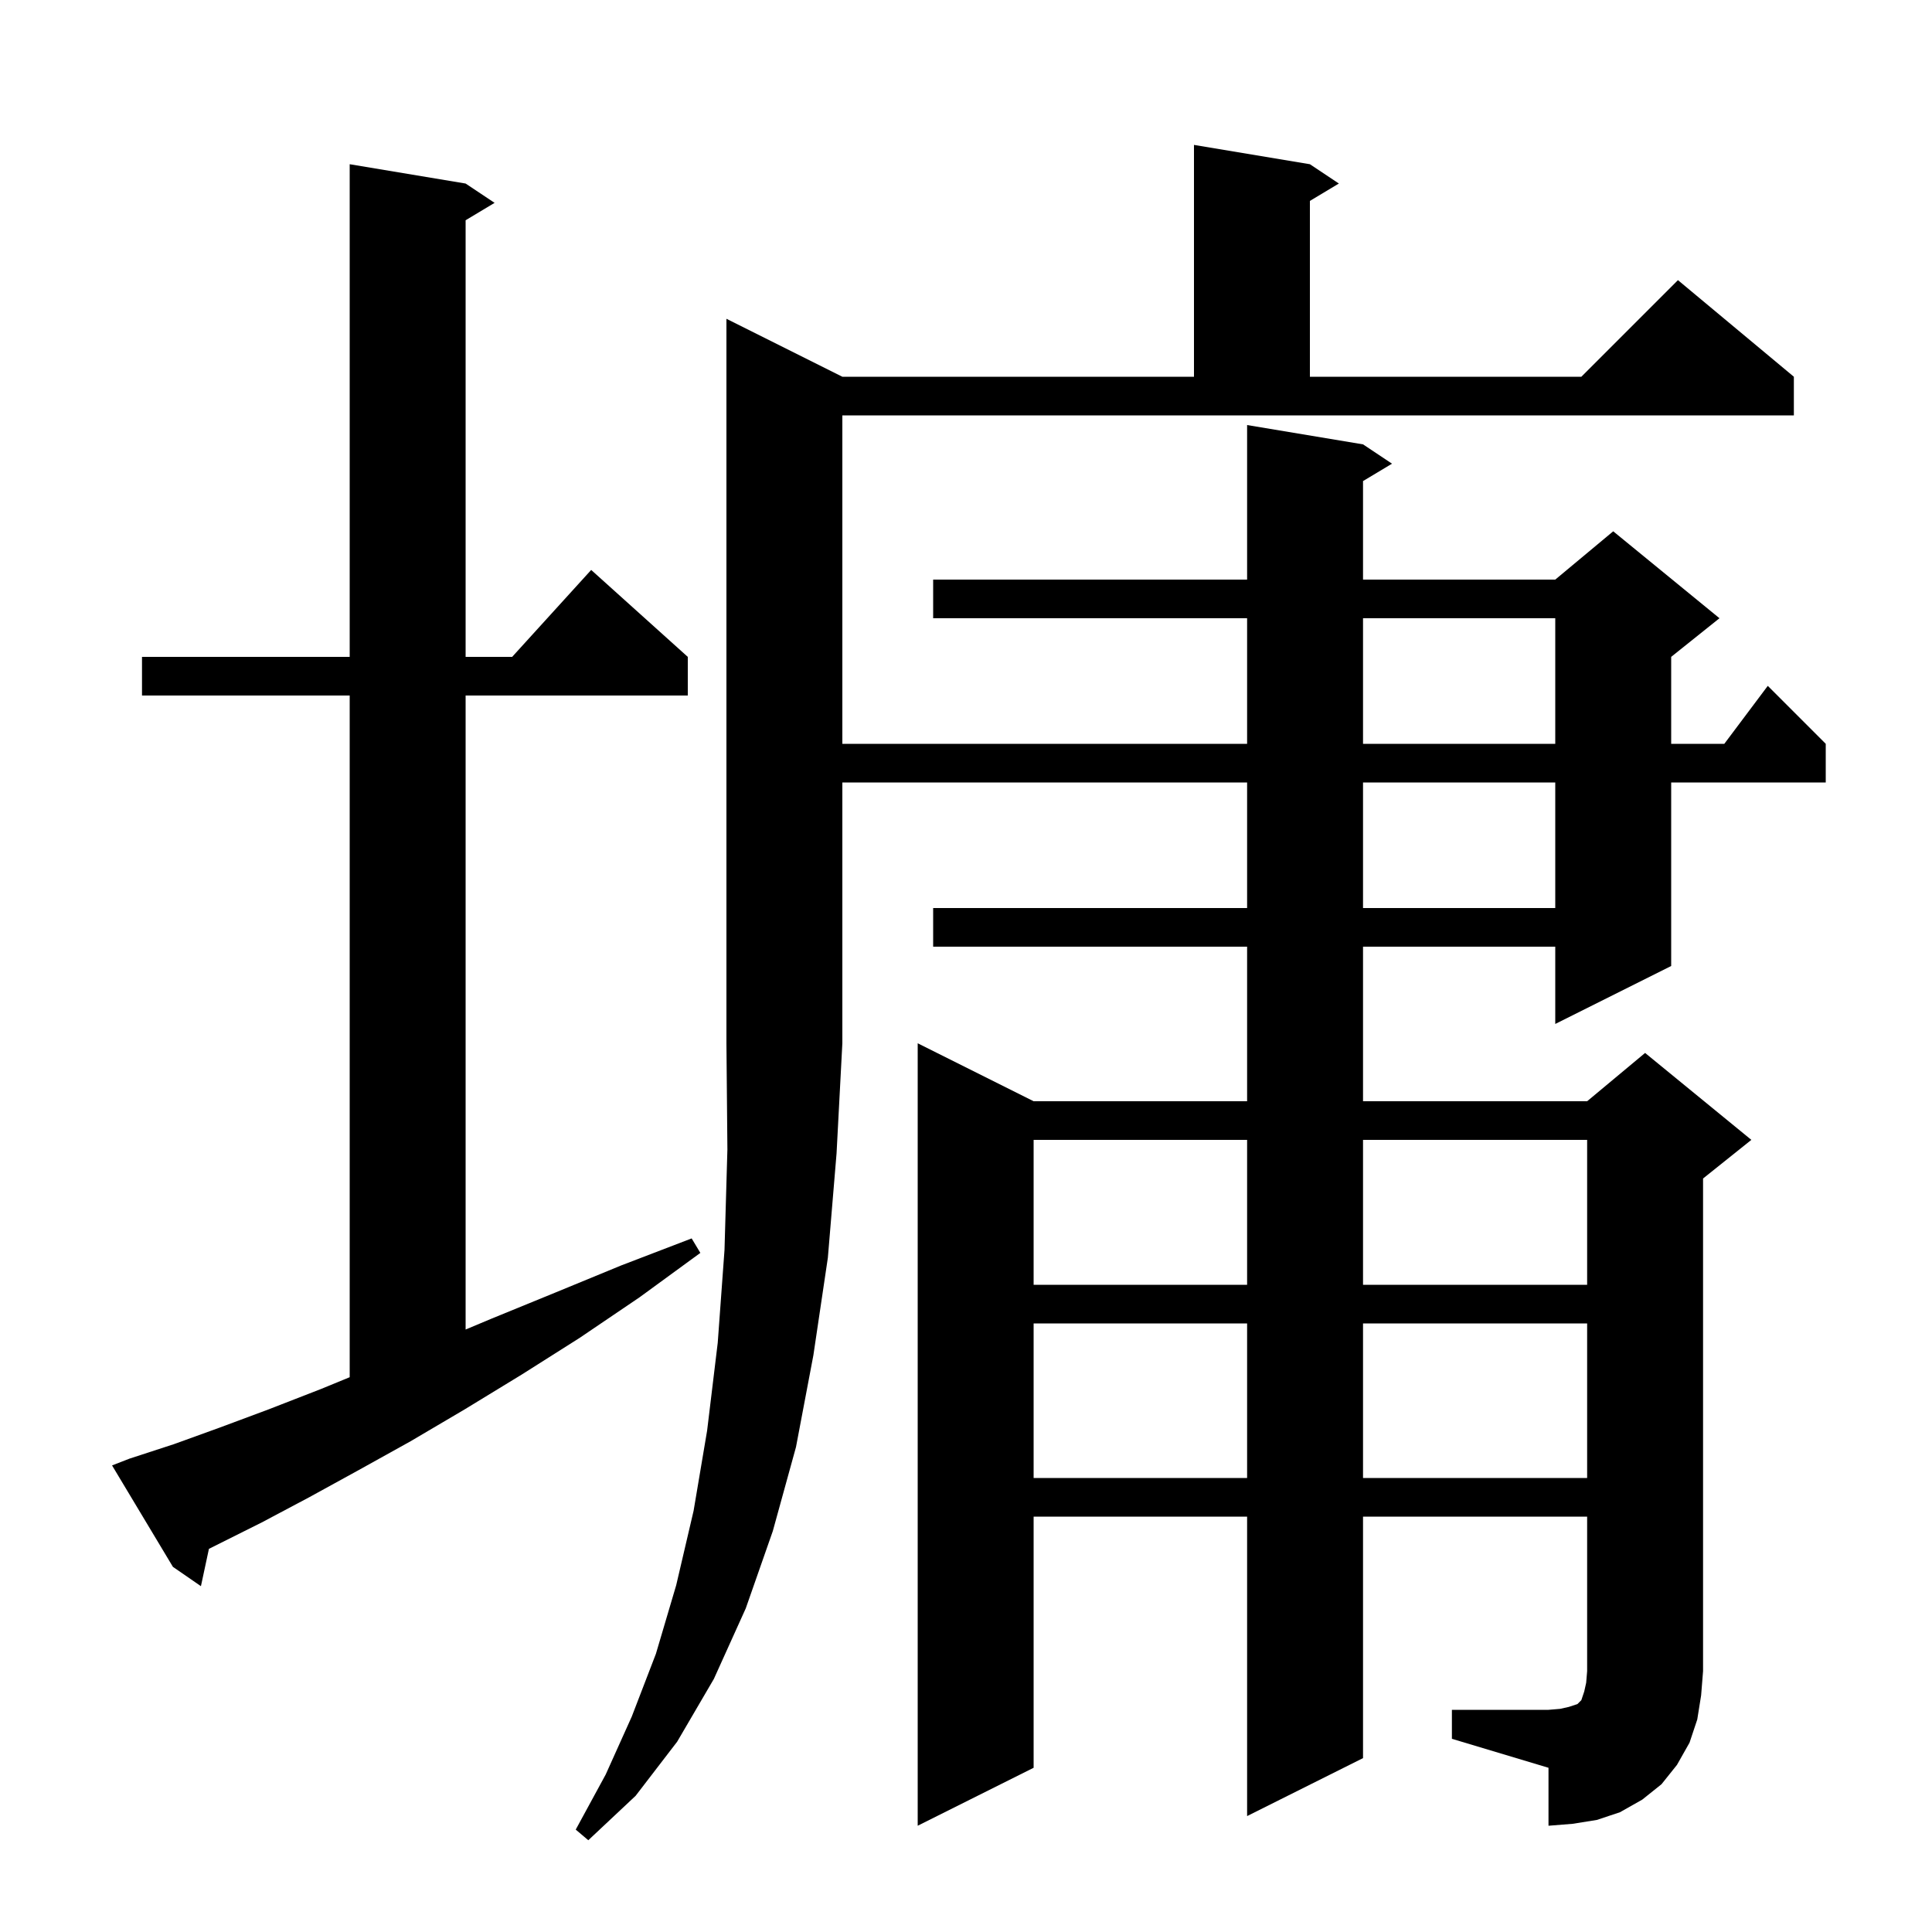 <svg xmlns="http://www.w3.org/2000/svg" xmlns:xlink="http://www.w3.org/1999/xlink" version="1.1" baseProfile="full" viewBox="0 0 200 200" width="200" height="200">
<g fill="black">
<path d="M 87.2 39.0 L 123.6 39.0 L 123.6 15.0 L 135.6 17.0 L 138.6 19.0 L 135.6 20.8 L 135.6 39.0 L 163.7 39.0 L 173.7 29.0 L 185.7 39.0 L 185.7 43.0 L 87.2 43.0 L 87.2 77.0 L 129.1 77.0 L 129.1 64.0 L 96.6 64.0 L 96.6 60.0 L 129.1 60.0 L 129.1 44.0 L 141.1 46.0 L 144.1 48.0 L 141.1 49.8 L 141.1 60.0 L 161.0 60.0 L 167.0 55.0 L 178.0 64.0 L 173.0 68.0 L 173.0 77.0 L 178.5 77.0 L 183.0 71.0 L 189.0 77.0 L 189.0 81.0 L 173.0 81.0 L 173.0 100.0 L 161.0 106.0 L 161.0 98.0 L 141.1 98.0 L 141.1 114.0 L 164.3 114.0 L 170.3 109.0 L 181.3 118.0 L 176.3 122.0 L 176.3 173.0 L 176.1 175.5 L 175.7 178.0 L 174.9 180.4 L 173.6 182.7 L 172.0 184.7 L 170.0 186.3 L 167.7 187.6 L 165.3 188.4 L 162.8 188.8 L 160.3 189.0 L 160.3 183.0 L 150.3 180.0 L 150.3 177.0 L 160.3 177.0 L 161.5 176.9 L 162.4 176.7 L 163.3 176.4 L 163.7 176.0 L 164.0 175.1 L 164.2 174.2 L 164.3 173.0 L 164.3 157.0 L 141.1 157.0 L 141.1 182.0 L 129.1 188.0 L 129.1 157.0 L 107.0 157.0 L 107.0 183.0 L 95.0 189.0 L 95.0 108.0 L 107.0 114.0 L 129.1 114.0 L 129.1 98.0 L 96.6 98.0 L 96.6 94.0 L 129.1 94.0 L 129.1 81.0 L 87.2 81.0 L 87.2 108.0 L 86.6 119.4 L 85.7 130.2 L 84.2 140.3 L 82.4 149.8 L 80.0 158.5 L 77.2 166.5 L 73.9 173.8 L 70.1 180.3 L 65.8 185.9 L 60.9 190.5 L 59.6 189.4 L 62.7 183.7 L 65.4 177.7 L 67.9 171.2 L 70.0 164.1 L 71.8 156.4 L 73.2 148.1 L 74.3 139.0 L 75.0 129.4 L 75.3 119.0 L 75.2 108.0 L 75.2 33.0 Z M 13.4 151.0 L 18.0 149.5 L 22.7 147.8 L 27.8 145.9 L 33.2 143.8 L 36.2 142.568 L 36.2 72.0 L 14.7 72.0 L 14.7 68.0 L 36.2 68.0 L 36.2 17.0 L 48.2 19.0 L 51.2 21.0 L 48.2 22.8 L 48.2 68.0 L 53.018 68.0 L 61.2 59.0 L 71.2 68.0 L 71.2 72.0 L 48.2 72.0 L 48.2 137.632 L 50.9 136.5 L 57.5 133.8 L 64.3 131.0 L 71.6 128.2 L 72.5 129.7 L 66.2 134.3 L 60.0 138.5 L 54.0 142.3 L 48.1 145.9 L 42.5 149.2 L 37.1 152.2 L 32.0 155.0 L 27.1 157.6 L 21.628 160.336 L 20.8 164.2 L 17.9 162.2 L 11.6 151.7 Z M 107.0 137.0 L 107.0 153.0 L 129.1 153.0 L 129.1 137.0 Z M 141.1 137.0 L 141.1 153.0 L 164.3 153.0 L 164.3 137.0 Z M 107.0 118.0 L 107.0 133.0 L 129.1 133.0 L 129.1 118.0 Z M 141.1 118.0 L 141.1 133.0 L 164.3 133.0 L 164.3 118.0 Z M 141.1 81.0 L 141.1 94.0 L 161.0 94.0 L 161.0 81.0 Z M 141.1 64.0 L 141.1 77.0 L 161.0 77.0 L 161.0 64.0 Z " />
</g>
</svg>
